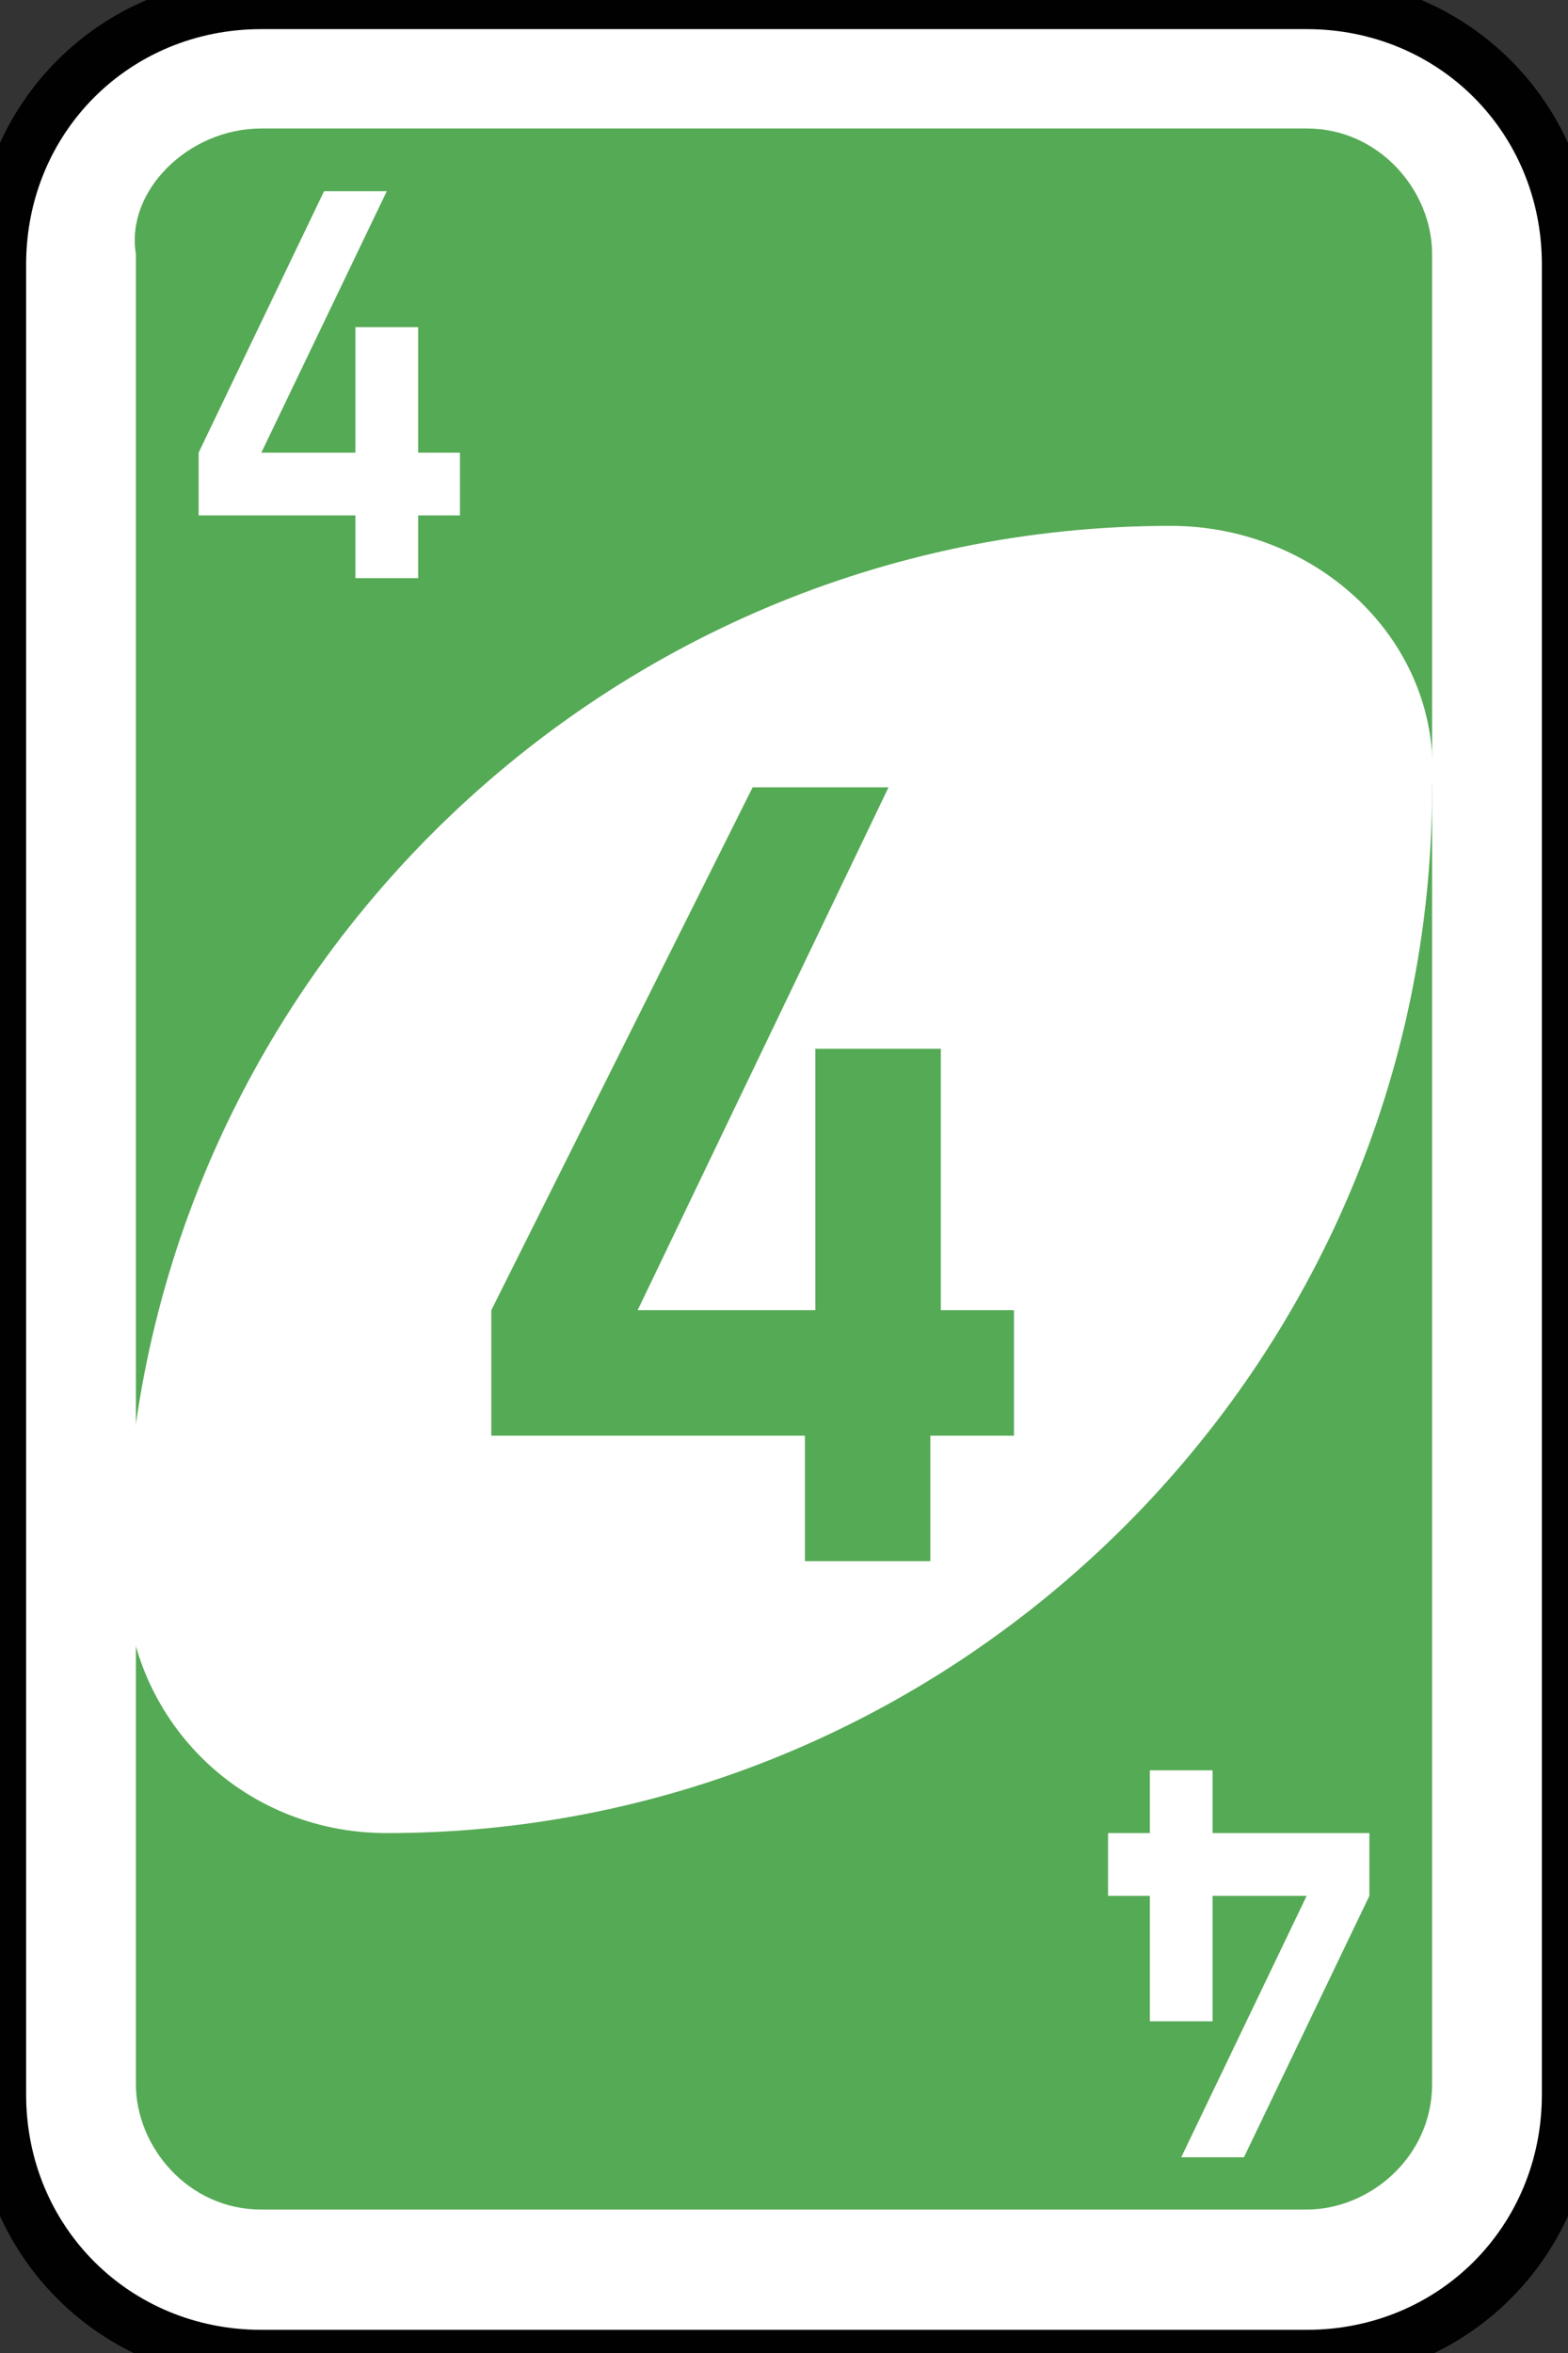 <?xml version="1.0" encoding="utf-8"?>
<!-- Generator: Adobe Illustrator 19.0.0, SVG Export Plug-In . SVG Version: 6.00 Build 0)  -->
<svg version="1.1" id="Layer_1" xmlns="http://www.w3.org/2000/svg" xmlns:xlink="http://www.w3.org/1999/xlink" x="0px" y="0px"
	 viewBox="0 0 60 90" style="enable-background:new 0 0 60 90;" xml:space="preserve">
<rect x="0" y="0" width="60" height="90" fill="#333333" stroke="none"/>
<style type="text/css">
	.st0{fill:#FFFFFF;stroke:#010101;stroke-width:0.5;}
	.st1{fill:#55AA55;}
	.st2{fill:#FFFFFF;}
</style>
<g id="g6587" transform="matrix(4,0,0,4,-1260,-2077.086)">
	<path id="rect2987-8-5-0" class="st0" d="M317.5,519.3h10c1.4,0,2.5,1.1,2.5,2.5v17.5c0,1.4-1.1,2.5-2.5,2.5h-10
		c-1.4,0-2.5-1.1-2.5-2.5v-17.5C315,520.4,316.1,519.3,317.5,519.3z"/>
	<path id="rect3757-26-33-8" class="st1" d="M317.5,520.5h10c0.7,0,1.2,0.6,1.2,1.2v17.5c0,0.7-0.6,1.2-1.2,1.2h-10
		c-0.7,0-1.2-0.6-1.2-1.2v-17.5C316.2,521.1,316.8,520.5,317.5,520.5z"/>
	<path id="path3773-0-4-8-4-60-3-8" class="st2" d="M326.2,524.3c-5.5,0-10,4.5-10,10c0,1.4,1.1,2.5,2.5,2.5c5.5,0,10-4.5,10-10
		C328.8,525.4,327.6,524.3,326.2,524.3z"/>
	<path id="rect3980-7-6-2-9-5-60-2" class="st1" d="M322.2,526.8l-2.5,5v1.2h3v1.2h1.2V533h0.8v-1.2H324v-2.5h-1.2v2.5h-1.7l2.4-5
		H322.2z"/>
	<path id="rect3980-7-6-2-9-5-60-5-3" class="st2" d="M318.1,521.1l-1.2,2.5v0.6h1.5v0.6h0.6v-0.6h0.4v-0.6H319v-1.2h-0.6v1.2h-0.9
		l1.2-2.5H318.1z"/>
	<path id="rect3980-7-6-2-9-5-60-5-3-9" class="st2" d="M326.9,539.9l1.2-2.5v-0.6h-1.5v-0.6H326v0.6h-0.4v0.6h0.4v1.2h0.6v-1.2h0.9
		l-1.2,2.5H326.9z"/>
</g>
</svg>
